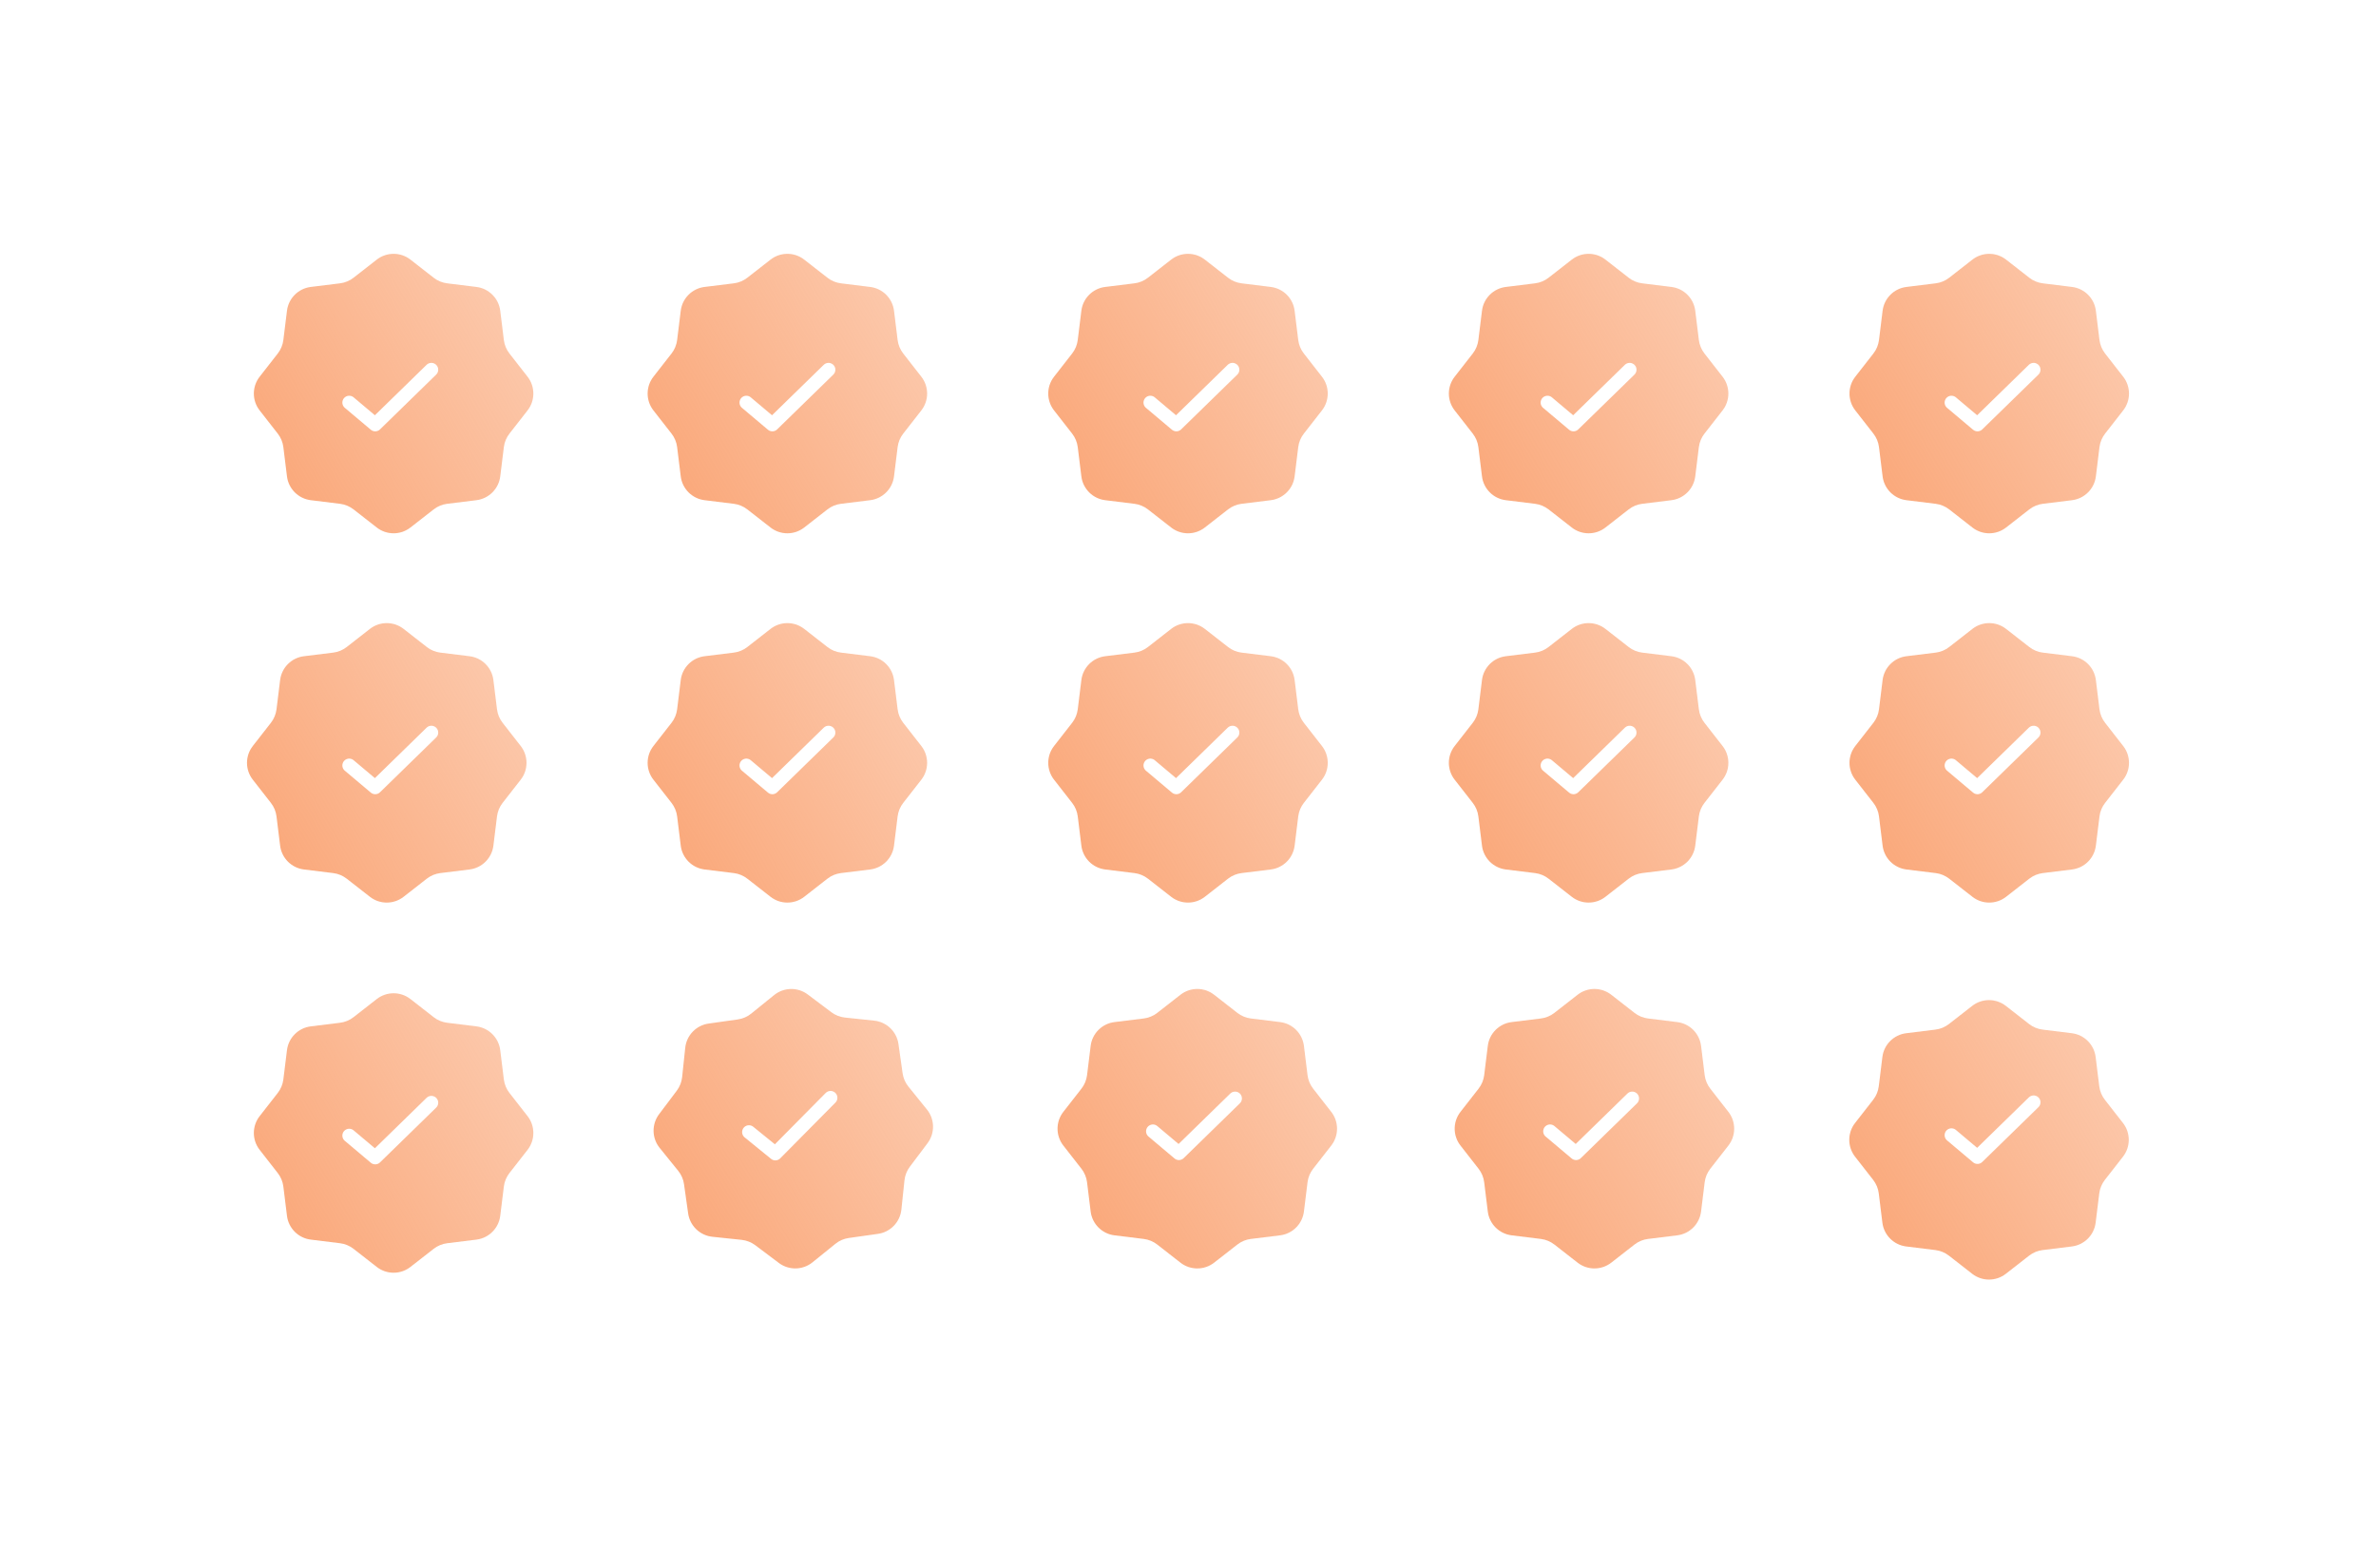 <svg width="347" height="229" viewBox="0 0 347 229" fill="none" xmlns="http://www.w3.org/2000/svg">
<g filter="url(#filter0_d_39_592)">
<rect x="15" y="11" width="317" height="199" rx="14" fill="white"/>
</g>
<path d="M112.531 37.92C113.977 36.791 116.006 36.791 117.452 37.92L120.844 40.567C121.415 41.012 122.096 41.294 122.815 41.383L127.085 41.91C128.906 42.135 130.34 43.569 130.565 45.39L131.092 49.66C131.18 50.379 131.463 51.06 131.908 51.631L134.555 55.023C135.684 56.469 135.684 58.498 134.555 59.944L131.908 63.336C131.463 63.907 131.18 64.588 131.092 65.307L130.565 69.577C130.34 71.398 128.906 72.832 127.085 73.057L122.815 73.584C122.096 73.672 121.415 73.955 120.844 74.4L117.452 77.047C116.006 78.175 113.977 78.175 112.531 77.047L109.139 74.4C108.568 73.955 107.887 73.672 107.168 73.584L102.898 73.057C101.077 72.832 99.643 71.398 99.418 69.577L98.891 65.307C98.803 64.588 98.52 63.907 98.075 63.336L95.428 59.944C94.3 58.498 94.3 56.469 95.428 55.023L98.075 51.631C98.52 51.06 98.803 50.379 98.891 49.66L99.418 45.39C99.643 43.569 101.077 42.135 102.898 41.91L107.168 41.383C107.887 41.294 108.568 41.012 109.139 40.567L112.531 37.92Z" fill="url(#paint0_linear_39_592)"/>
<path d="M171.038 37.92C172.485 36.792 174.513 36.792 175.96 37.92L179.352 40.567C179.923 41.013 180.604 41.295 181.323 41.383L185.592 41.91C187.413 42.135 188.848 43.569 189.072 45.39L189.599 49.66C189.688 50.379 189.97 51.06 190.416 51.631L193.062 55.023C194.191 56.469 194.191 58.498 193.062 59.944L190.416 63.336C189.97 63.907 189.688 64.588 189.599 65.307L189.072 69.577C188.848 71.398 187.413 72.832 185.592 73.057L181.323 73.584C180.604 73.673 179.923 73.955 179.352 74.4L175.96 77.047C174.513 78.176 172.485 78.176 171.038 77.047L167.646 74.4C167.076 73.955 166.394 73.673 165.676 73.584L161.406 73.057C159.585 72.832 158.15 71.398 157.926 69.577L157.399 65.307C157.31 64.588 157.028 63.907 156.582 63.336L153.936 59.944C152.807 58.498 152.807 56.469 153.936 55.023L156.582 51.631C157.028 51.06 157.31 50.379 157.399 49.66L157.926 45.39C158.15 43.569 159.585 42.135 161.406 41.91L165.676 41.383C166.394 41.295 167.076 41.013 167.646 40.567L171.038 37.92Z" fill="url(#paint1_linear_39_592)"/>
<path d="M229.547 37.92C230.994 36.791 233.023 36.791 234.469 37.92L237.861 40.567C238.432 41.012 239.113 41.294 239.832 41.383L244.101 41.91C245.922 42.135 247.357 43.569 247.582 45.39L248.108 49.66C248.197 50.379 248.479 51.06 248.925 51.631L251.571 55.023C252.7 56.469 252.7 58.498 251.571 59.944L248.925 63.336C248.479 63.907 248.197 64.588 248.108 65.307L247.582 69.577C247.357 71.398 245.922 72.832 244.101 73.057L239.832 73.584C239.113 73.672 238.432 73.955 237.861 74.4L234.469 77.047C233.023 78.175 230.994 78.175 229.547 77.047L226.156 74.4C225.585 73.955 224.903 73.672 224.185 73.584L219.915 73.057C218.094 72.832 216.659 71.398 216.435 69.577L215.908 65.307C215.819 64.588 215.537 63.907 215.092 63.336L212.445 59.944C211.316 58.498 211.316 56.469 212.445 55.023L215.092 51.631C215.537 51.06 215.819 50.379 215.908 49.66L216.435 45.39C216.659 43.569 218.094 42.135 219.915 41.91L224.185 41.383C224.903 41.294 225.585 41.012 226.156 40.567L229.547 37.92Z" fill="url(#paint2_linear_39_592)"/>
<path d="M288.055 37.92C289.502 36.792 291.531 36.792 292.977 37.92L296.369 40.567C296.94 41.013 297.621 41.295 298.34 41.383L302.61 41.91C304.43 42.135 305.865 43.569 306.09 45.39L306.616 49.66C306.705 50.379 306.987 51.06 307.433 51.631L310.079 55.023C311.208 56.469 311.208 58.498 310.079 59.944L307.433 63.336C306.987 63.907 306.705 64.588 306.616 65.307L306.09 69.577C305.865 71.398 304.43 72.832 302.61 73.057L298.34 73.584C297.621 73.673 296.94 73.955 296.369 74.4L292.977 77.047C291.531 78.176 289.502 78.176 288.055 77.047L284.664 74.4C284.093 73.955 283.411 73.673 282.693 73.584L278.423 73.057C276.602 72.832 275.167 71.398 274.943 69.577L274.416 65.307C274.327 64.588 274.045 63.907 273.6 63.336L270.953 59.944C269.824 58.498 269.824 56.469 270.953 55.023L273.6 51.631C274.045 51.06 274.327 50.379 274.416 49.66L274.943 45.39C275.167 43.569 276.602 42.135 278.423 41.91L282.693 41.383C283.411 41.295 284.093 41.013 284.664 40.567L288.055 37.92Z" fill="url(#paint3_linear_39_592)"/>
<path d="M54.023 91.857C55.469 90.728 57.498 90.728 58.944 91.857L62.336 94.504C62.907 94.949 63.588 95.232 64.307 95.32L68.577 95.847C70.397 96.072 71.832 97.506 72.057 99.327L72.584 103.597C72.672 104.316 72.954 104.997 73.4 105.568L76.047 108.96C77.175 110.406 77.175 112.435 76.047 113.881L73.4 117.273C72.954 117.844 72.672 118.525 72.584 119.244L72.057 123.514C71.832 125.335 70.397 126.769 68.577 126.994L64.307 127.521C63.588 127.609 62.907 127.892 62.336 128.337L58.944 130.984C57.498 132.112 55.469 132.112 54.023 130.984L50.631 128.337C50.06 127.892 49.379 127.609 48.66 127.521L44.39 126.994C42.569 126.769 41.135 125.335 40.91 123.514L40.383 119.244C40.294 118.525 40.012 117.844 39.567 117.273L36.92 113.881C35.791 112.435 35.791 110.406 36.92 108.96L39.567 105.568C40.012 104.997 40.294 104.316 40.383 103.597L40.91 99.327C41.135 97.506 42.569 96.072 44.39 95.847L48.66 95.32C49.379 95.232 50.06 94.949 50.631 94.504L54.023 91.857Z" fill="url(#paint4_linear_39_592)"/>
<path d="M112.531 91.857C113.977 90.728 116.006 90.728 117.452 91.857L120.844 94.504C121.415 94.949 122.096 95.232 122.815 95.32L127.085 95.847C128.906 96.072 130.34 97.506 130.565 99.327L131.092 103.597C131.18 104.316 131.463 104.997 131.908 105.568L134.555 108.96C135.684 110.406 135.684 112.435 134.555 113.881L131.908 117.273C131.463 117.844 131.18 118.525 131.092 119.244L130.565 123.514C130.34 125.335 128.906 126.769 127.085 126.994L122.815 127.521C122.096 127.609 121.415 127.892 120.844 128.337L117.452 130.984C116.006 132.112 113.977 132.112 112.531 130.984L109.139 128.337C108.568 127.892 107.887 127.609 107.168 127.521L102.898 126.994C101.077 126.769 99.643 125.335 99.418 123.514L98.891 119.244C98.803 118.525 98.52 117.844 98.075 117.273L95.428 113.881C94.3 112.435 94.3 110.406 95.428 108.96L98.075 105.568C98.52 104.997 98.803 104.316 98.891 103.597L99.418 99.327C99.643 97.506 101.077 96.072 102.898 95.847L107.168 95.32C107.887 95.232 108.568 94.949 109.139 94.504L112.531 91.857Z" fill="url(#paint5_linear_39_592)"/>
<path d="M171.039 91.857C172.486 90.728 174.514 90.728 175.961 91.857L179.353 94.504C179.924 94.949 180.605 95.232 181.324 95.32L185.593 95.847C187.414 96.072 188.849 97.506 189.073 99.327L189.6 103.597C189.689 104.316 189.971 104.997 190.417 105.568L193.063 108.96C194.192 110.406 194.192 112.435 193.063 113.881L190.417 117.273C189.971 117.844 189.689 118.525 189.6 119.244L189.073 123.514C188.849 125.335 187.414 126.769 185.593 126.994L181.324 127.521C180.605 127.609 179.924 127.892 179.353 128.337L175.961 130.984C174.514 132.112 172.486 132.112 171.039 130.984L167.648 128.337C167.077 127.892 166.395 127.609 165.677 127.521L161.407 126.994C159.586 126.769 158.151 125.335 157.927 123.514L157.4 119.244C157.311 118.525 157.029 117.844 156.583 117.273L153.937 113.881C152.808 112.435 152.808 110.406 153.937 108.96L156.583 105.568C157.029 104.997 157.311 104.316 157.4 103.597L157.927 99.327C158.151 97.506 159.586 96.072 161.407 95.847L165.677 95.32C166.395 95.232 167.077 94.949 167.648 94.504L171.039 91.857Z" fill="url(#paint6_linear_39_592)"/>
<path d="M229.547 91.857C230.993 90.728 233.022 90.728 234.468 91.857L237.86 94.504C238.431 94.949 239.112 95.232 239.831 95.32L244.101 95.847C245.922 96.072 247.356 97.506 247.581 99.327L248.108 103.597C248.196 104.316 248.478 104.997 248.924 105.568L251.571 108.96C252.699 110.406 252.699 112.435 251.571 113.881L248.924 117.273C248.478 117.844 248.196 118.525 248.108 119.244L247.581 123.514C247.356 125.335 245.922 126.769 244.101 126.994L239.831 127.521C239.112 127.609 238.431 127.892 237.86 128.337L234.468 130.984C233.022 132.112 230.993 132.112 229.547 130.984L226.155 128.337C225.584 127.892 224.903 127.609 224.184 127.521L219.914 126.994C218.093 126.769 216.659 125.335 216.434 123.514L215.907 119.244C215.818 118.525 215.536 117.844 215.091 117.273L212.444 113.881C211.315 112.435 211.315 110.406 212.444 108.96L215.091 105.568C215.536 104.997 215.818 104.316 215.907 103.597L216.434 99.327C216.659 97.506 218.093 96.072 219.914 95.847L224.184 95.32C224.903 95.232 225.584 94.949 226.155 94.504L229.547 91.857Z" fill="url(#paint7_linear_39_592)"/>
<path d="M288.056 91.857C289.502 90.728 291.531 90.728 292.977 91.857L296.369 94.504C296.94 94.949 297.621 95.232 298.34 95.32L302.61 95.847C304.431 96.072 305.865 97.506 306.09 99.327L306.617 103.597C306.705 104.316 306.988 104.997 307.433 105.568L310.08 108.96C311.208 110.406 311.208 112.435 310.08 113.881L307.433 117.273C306.988 117.844 306.705 118.525 306.617 119.244L306.09 123.514C305.865 125.335 304.431 126.769 302.61 126.994L298.34 127.521C297.621 127.609 296.94 127.892 296.369 128.337L292.977 130.984C291.531 132.112 289.502 132.112 288.056 130.984L284.664 128.337C284.093 127.892 283.412 127.609 282.693 127.521L278.423 126.994C276.602 126.769 275.168 125.335 274.943 123.514L274.416 119.244C274.328 118.525 274.045 117.844 273.6 117.273L270.953 113.881C269.824 112.435 269.824 110.406 270.953 108.96L273.6 105.568C274.045 104.997 274.328 104.316 274.416 103.597L274.943 99.327C275.168 97.506 276.602 96.072 278.423 95.847L282.693 95.32C283.412 95.232 284.093 94.949 284.664 94.504L288.056 91.857Z" fill="url(#paint8_linear_39_592)"/>
<path d="M55.023 37.92C56.469 36.791 58.498 36.791 59.944 37.92L63.336 40.567C63.907 41.012 64.588 41.294 65.307 41.383L69.577 41.91C71.398 42.135 72.832 43.569 73.057 45.39L73.584 49.66C73.672 50.379 73.955 51.06 74.4 51.631L77.047 55.023C78.175 56.469 78.175 58.498 77.047 59.944L74.4 63.336C73.955 63.907 73.672 64.588 73.584 65.307L73.057 69.577C72.832 71.398 71.398 72.832 69.577 73.057L65.307 73.584C64.588 73.672 63.907 73.955 63.336 74.4L59.944 77.047C58.498 78.175 56.469 78.175 55.023 77.047L51.631 74.4C51.06 73.955 50.379 73.672 49.66 73.584L45.39 73.057C43.569 72.832 42.135 71.398 41.91 69.577L41.383 65.307C41.294 64.588 41.012 63.907 40.567 63.336L37.92 59.944C36.791 58.498 36.791 56.469 37.92 55.023L40.567 51.631C41.012 51.06 41.294 50.379 41.383 49.66L41.91 45.39C42.135 43.569 43.569 42.135 45.39 41.91L49.66 41.383C50.379 41.294 51.06 41.012 51.631 40.567L55.023 37.92Z" fill="url(#paint9_linear_39_592)"/>
<path d="M51 58.8L54.8 62L63 54" stroke="white" stroke-width="2" stroke-linecap="round" stroke-linejoin="round"/>
<path d="M51 111.8L54.8 115L63 107" stroke="white" stroke-width="2" stroke-linecap="round" stroke-linejoin="round"/>
<path d="M55.023 145.92C56.469 144.792 58.498 144.792 59.944 145.92L63.336 148.567C63.907 149.012 64.588 149.295 65.307 149.383L69.577 149.91C71.398 150.135 72.832 151.569 73.057 153.39L73.584 157.66C73.672 158.379 73.955 159.06 74.4 159.631L77.047 163.023C78.175 164.469 78.175 166.498 77.047 167.944L74.4 171.336C73.955 171.907 73.672 172.588 73.584 173.307L73.057 177.577C72.832 179.398 71.398 180.832 69.577 181.057L65.307 181.584C64.588 181.672 63.907 181.955 63.336 182.4L59.944 185.047C58.498 186.175 56.469 186.175 55.023 185.047L51.631 182.4C51.06 181.955 50.379 181.672 49.66 181.584L45.39 181.057C43.569 180.832 42.135 179.398 41.91 177.577L41.383 173.307C41.294 172.588 41.012 171.907 40.567 171.336L37.92 167.944C36.791 166.498 36.791 164.469 37.92 163.023L40.567 159.631C41.012 159.06 41.294 158.379 41.383 157.66L41.91 153.39C42.135 151.569 43.569 150.135 45.39 149.91L49.66 149.383C50.379 149.295 51.06 149.012 51.631 148.567L55.023 145.92Z" fill="url(#paint10_linear_39_592)"/>
<path d="M51 165.863L54.8 169.063L63 161.063" stroke="white" stroke-width="2" stroke-linecap="round" stroke-linejoin="round"/>
<path d="M109 58.8L112.799 62L121 54" stroke="white" stroke-width="2" stroke-linecap="round" stroke-linejoin="round"/>
<path d="M109 111.8L112.799 115L121 107" stroke="white" stroke-width="2" stroke-linecap="round" stroke-linejoin="round"/>
<g clip-path="url(#clip0_39_592)">
<path d="M168 58.8L171.799 62L180 54" stroke="white" stroke-width="2" stroke-linecap="round" stroke-linejoin="round"/>
</g>
<g clip-path="url(#clip1_39_592)">
<path d="M168 111.8L171.799 115L180 107" stroke="white" stroke-width="2" stroke-linecap="round" stroke-linejoin="round"/>
</g>
<g clip-path="url(#clip2_39_592)">
<path d="M226 58.8L229.799 62L238 54" stroke="white" stroke-width="2" stroke-linecap="round" stroke-linejoin="round"/>
</g>
<g clip-path="url(#clip3_39_592)">
<path d="M226 111.8L229.799 115L238 107" stroke="white" stroke-width="2" stroke-linecap="round" stroke-linejoin="round"/>
</g>
<g clip-path="url(#clip4_39_592)">
<path d="M285 58.8L288.799 62L297 54" stroke="white" stroke-width="2" stroke-linecap="round" stroke-linejoin="round"/>
</g>
<g clip-path="url(#clip5_39_592)">
<g clip-path="url(#clip6_39_592)">
<path d="M285 111.8L288.799 115L297 107" stroke="white" stroke-width="2" stroke-linecap="round" stroke-linejoin="round"/>
</g>
</g>
<path d="M113.054 145.34C114.48 144.186 116.508 144.151 117.974 145.254L121.412 147.841C121.991 148.276 122.677 148.546 123.397 148.622L127.675 149.074C129.5 149.267 130.959 150.676 131.216 152.492L131.818 156.752C131.919 157.47 132.213 158.146 132.669 158.709L135.374 162.054C136.528 163.48 136.564 165.508 135.461 166.974L132.874 170.412C132.439 170.991 132.169 171.677 132.093 172.397L131.641 176.675C131.448 178.5 130.039 179.959 128.222 180.216L123.962 180.818C123.245 180.919 122.569 181.213 122.006 181.669L118.661 184.374C117.235 185.528 115.206 185.564 113.741 184.461L110.303 181.874C109.724 181.439 109.038 181.169 108.318 181.093L104.039 180.641C102.215 180.448 100.755 179.039 100.499 177.222L99.897 172.962C99.796 172.245 99.502 171.569 99.046 171.006L96.34 167.661C95.186 166.235 95.151 164.206 96.254 162.74L98.841 159.303C99.276 158.724 99.546 158.038 99.622 157.318L100.074 153.039C100.267 151.215 101.676 149.755 103.492 149.499L107.752 148.897C108.47 148.796 109.146 148.502 109.709 148.046L113.054 145.34Z" fill="url(#paint11_linear_39_592)"/>
<path d="M109.382 165.351L113.237 168.483L121.296 160.341" stroke="white" stroke-width="2" stroke-linecap="round" stroke-linejoin="round"/>
<path d="M172.397 145.294C173.843 144.165 175.872 144.165 177.318 145.294L180.71 147.941C181.281 148.386 181.962 148.668 182.681 148.757L186.951 149.284C188.772 149.509 190.206 150.943 190.431 152.764L190.958 157.034C191.046 157.753 191.328 158.434 191.774 159.005L194.421 162.397C195.549 163.843 195.549 165.872 194.421 167.318L191.774 170.71C191.328 171.281 191.046 171.962 190.958 172.681L190.431 176.951C190.206 178.772 188.772 180.206 186.951 180.431L182.681 180.958C181.962 181.046 181.281 181.328 180.71 181.774L177.318 184.421C175.872 185.549 173.843 185.549 172.397 184.421L169.005 181.774C168.434 181.328 167.753 181.046 167.034 180.958L162.764 180.431C160.943 180.206 159.509 178.772 159.284 176.951L158.757 172.681C158.668 171.962 158.386 171.281 157.941 170.71L155.294 167.318C154.165 165.872 154.165 163.843 155.294 162.397L157.941 159.005C158.386 158.434 158.668 157.753 158.757 157.034L159.284 152.764C159.509 150.943 160.943 149.509 162.764 149.284L167.034 148.757C167.753 148.668 168.434 148.386 169.005 147.941L172.397 145.294Z" fill="url(#paint12_linear_39_592)"/>
<path d="M168.374 165.237L172.173 168.437L180.374 160.437" stroke="white" stroke-width="2" stroke-linecap="round" stroke-linejoin="round"/>
<path d="M230.397 145.294C231.843 144.165 233.872 144.165 235.318 145.294L238.71 147.941C239.281 148.386 239.962 148.668 240.681 148.757L244.951 149.284C246.772 149.509 248.206 150.943 248.431 152.764L248.958 157.034C249.046 157.753 249.328 158.434 249.774 159.005L252.421 162.397C253.549 163.843 253.549 165.872 252.421 167.318L249.774 170.71C249.328 171.281 249.046 171.962 248.958 172.681L248.431 176.951C248.206 178.772 246.772 180.206 244.951 180.431L240.681 180.958C239.962 181.046 239.281 181.328 238.71 181.774L235.318 184.421C233.872 185.549 231.843 185.549 230.397 184.421L227.005 181.774C226.434 181.328 225.753 181.046 225.034 180.958L220.764 180.431C218.943 180.206 217.509 178.772 217.284 176.951L216.757 172.681C216.668 171.962 216.386 171.281 215.941 170.71L213.294 167.318C212.165 165.872 212.165 163.843 213.294 162.397L215.941 159.005C216.386 158.434 216.668 157.753 216.757 157.034L217.284 152.764C217.509 150.943 218.943 149.509 220.764 149.284L225.034 148.757C225.753 148.668 226.434 148.386 227.005 147.941L230.397 145.294Z" fill="url(#paint13_linear_39_592)"/>
<path d="M226.374 165.237L230.173 168.437L238.374 160.437" stroke="white" stroke-width="2" stroke-linecap="round" stroke-linejoin="round"/>
<path d="M288.023 146.92C289.469 145.792 291.498 145.792 292.944 146.92L296.336 149.567C296.907 150.012 297.588 150.295 298.307 150.383L302.577 150.91C304.398 151.135 305.832 152.569 306.057 154.39L306.584 158.66C306.672 159.379 306.955 160.06 307.4 160.631L310.047 164.023C311.175 165.469 311.175 167.498 310.047 168.944L307.4 172.336C306.955 172.907 306.672 173.588 306.584 174.307L306.057 178.577C305.832 180.398 304.398 181.832 302.577 182.057L298.307 182.584C297.588 182.672 296.907 182.955 296.336 183.4L292.944 186.047C291.498 187.175 289.469 187.175 288.023 186.047L284.631 183.4C284.06 182.955 283.379 182.672 282.66 182.584L278.39 182.057C276.569 181.832 275.135 180.398 274.91 178.577L274.383 174.307C274.295 173.588 274.012 172.907 273.567 172.336L270.92 168.944C269.792 167.498 269.792 165.469 270.92 164.023L273.567 160.631C274.012 160.06 274.295 159.379 274.383 158.66L274.91 154.39C275.135 152.569 276.569 151.135 278.39 150.91L282.66 150.383C283.379 150.295 284.06 150.012 284.631 149.567L288.023 146.92Z" fill="url(#paint14_linear_39_592)"/>
<path d="M285 165.8L288.799 169L297 161" stroke="white" stroke-width="2" stroke-linecap="round" stroke-linejoin="round"/>
<defs>
<filter id="filter0_d_39_592" x="0" y="0" width="347" height="229" filterUnits="userSpaceOnUse" color-interpolation-filters="sRGB">
<feFlood flood-opacity="0" result="BackgroundImageFix"/>
<feColorMatrix in="SourceAlpha" type="matrix" values="0 0 0 0 0 0 0 0 0 0 0 0 0 0 0 0 0 0 127 0" result="hardAlpha"/>
<feOffset dy="4"/>
<feGaussianBlur stdDeviation="7.5"/>
<feComposite in2="hardAlpha" operator="out"/>
<feColorMatrix type="matrix" values="0 0 0 0 0 0 0 0 0 0 0 0 0 0 0 0 0 0 0.1 0"/>
<feBlend mode="normal" in2="BackgroundImageFix" result="effect1_dropShadow_39_592"/>
<feBlend mode="normal" in="SourceGraphic" in2="effect1_dropShadow_39_592" result="shape"/>
</filter>
<linearGradient id="paint0_linear_39_592" x1="112.508" y1="102" x2="167.008" y2="70.5" gradientUnits="userSpaceOnUse">
<stop stop-color="#FAA677"/>
<stop offset="1" stop-color="#FAA677" stop-opacity="0.47"/>
</linearGradient>
<linearGradient id="paint1_linear_39_592" x1="171.016" y1="102" x2="225.516" y2="70.5" gradientUnits="userSpaceOnUse">
<stop stop-color="#FAA677"/>
<stop offset="1" stop-color="#FAA677" stop-opacity="0.47"/>
</linearGradient>
<linearGradient id="paint2_linear_39_592" x1="229.525" y1="102" x2="284.025" y2="70.5" gradientUnits="userSpaceOnUse">
<stop stop-color="#FAA677"/>
<stop offset="1" stop-color="#FAA677" stop-opacity="0.47"/>
</linearGradient>
<linearGradient id="paint3_linear_39_592" x1="288.033" y1="102" x2="342.533" y2="70.5" gradientUnits="userSpaceOnUse">
<stop stop-color="#FAA677"/>
<stop offset="1" stop-color="#FAA677" stop-opacity="0.47"/>
</linearGradient>
<linearGradient id="paint4_linear_39_592" x1="54" y1="155.937" x2="108.5" y2="124.437" gradientUnits="userSpaceOnUse">
<stop stop-color="#FAA677"/>
<stop offset="1" stop-color="#FAA677" stop-opacity="0.47"/>
</linearGradient>
<linearGradient id="paint5_linear_39_592" x1="112.508" y1="155.937" x2="167.008" y2="124.437" gradientUnits="userSpaceOnUse">
<stop stop-color="#FAA677"/>
<stop offset="1" stop-color="#FAA677" stop-opacity="0.47"/>
</linearGradient>
<linearGradient id="paint6_linear_39_592" x1="171.017" y1="155.937" x2="225.517" y2="124.437" gradientUnits="userSpaceOnUse">
<stop stop-color="#FAA677"/>
<stop offset="1" stop-color="#FAA677" stop-opacity="0.47"/>
</linearGradient>
<linearGradient id="paint7_linear_39_592" x1="229.524" y1="155.937" x2="284.024" y2="124.437" gradientUnits="userSpaceOnUse">
<stop stop-color="#FAA677"/>
<stop offset="1" stop-color="#FAA677" stop-opacity="0.47"/>
</linearGradient>
<linearGradient id="paint8_linear_39_592" x1="288.033" y1="155.937" x2="342.533" y2="124.437" gradientUnits="userSpaceOnUse">
<stop stop-color="#FAA677"/>
<stop offset="1" stop-color="#FAA677" stop-opacity="0.47"/>
</linearGradient>
<linearGradient id="paint9_linear_39_592" x1="55" y1="102" x2="109.5" y2="70.5" gradientUnits="userSpaceOnUse">
<stop stop-color="#FAA677"/>
<stop offset="1" stop-color="#FAA677" stop-opacity="0.47"/>
</linearGradient>
<linearGradient id="paint10_linear_39_592" x1="55" y1="210" x2="109.5" y2="178.5" gradientUnits="userSpaceOnUse">
<stop stop-color="#FAA677"/>
<stop offset="1" stop-color="#FAA677" stop-opacity="0.47"/>
</linearGradient>
<linearGradient id="paint11_linear_39_592" x1="114.156" y1="209.411" x2="168.094" y2="176.959" gradientUnits="userSpaceOnUse">
<stop stop-color="#FAA677"/>
<stop offset="1" stop-color="#FAA677" stop-opacity="0.47"/>
</linearGradient>
<linearGradient id="paint12_linear_39_592" x1="172.374" y1="209.374" x2="226.874" y2="177.874" gradientUnits="userSpaceOnUse">
<stop stop-color="#FAA677"/>
<stop offset="1" stop-color="#FAA677" stop-opacity="0.47"/>
</linearGradient>
<linearGradient id="paint13_linear_39_592" x1="230.374" y1="209.374" x2="284.874" y2="177.874" gradientUnits="userSpaceOnUse">
<stop stop-color="#FAA677"/>
<stop offset="1" stop-color="#FAA677" stop-opacity="0.47"/>
</linearGradient>
<linearGradient id="paint14_linear_39_592" x1="288" y1="211" x2="342.5" y2="179.5" gradientUnits="userSpaceOnUse">
<stop stop-color="#FAA677"/>
<stop offset="1" stop-color="#FAA677" stop-opacity="0.47"/>
</linearGradient>
<clipPath id="clip0_39_592">
<rect width="22" height="22" fill="white" transform="translate(163 48)"/>
</clipPath>
<clipPath id="clip1_39_592">
<rect width="22" height="22" fill="white" transform="translate(163 101)"/>
</clipPath>
<clipPath id="clip2_39_592">
<rect width="22" height="22" fill="white" transform="translate(221 48)"/>
</clipPath>
<clipPath id="clip3_39_592">
<rect width="22" height="22" fill="white" transform="translate(221 101)"/>
</clipPath>
<clipPath id="clip4_39_592">
<rect width="22" height="22" fill="white" transform="translate(280 48)"/>
</clipPath>
<clipPath id="clip5_39_592">
<rect width="22" height="22" fill="white" transform="translate(280 101)"/>
</clipPath>
<clipPath id="clip6_39_592">
<rect width="22" height="22" fill="white" transform="translate(280 101)"/>
</clipPath>
</defs>
</svg>
